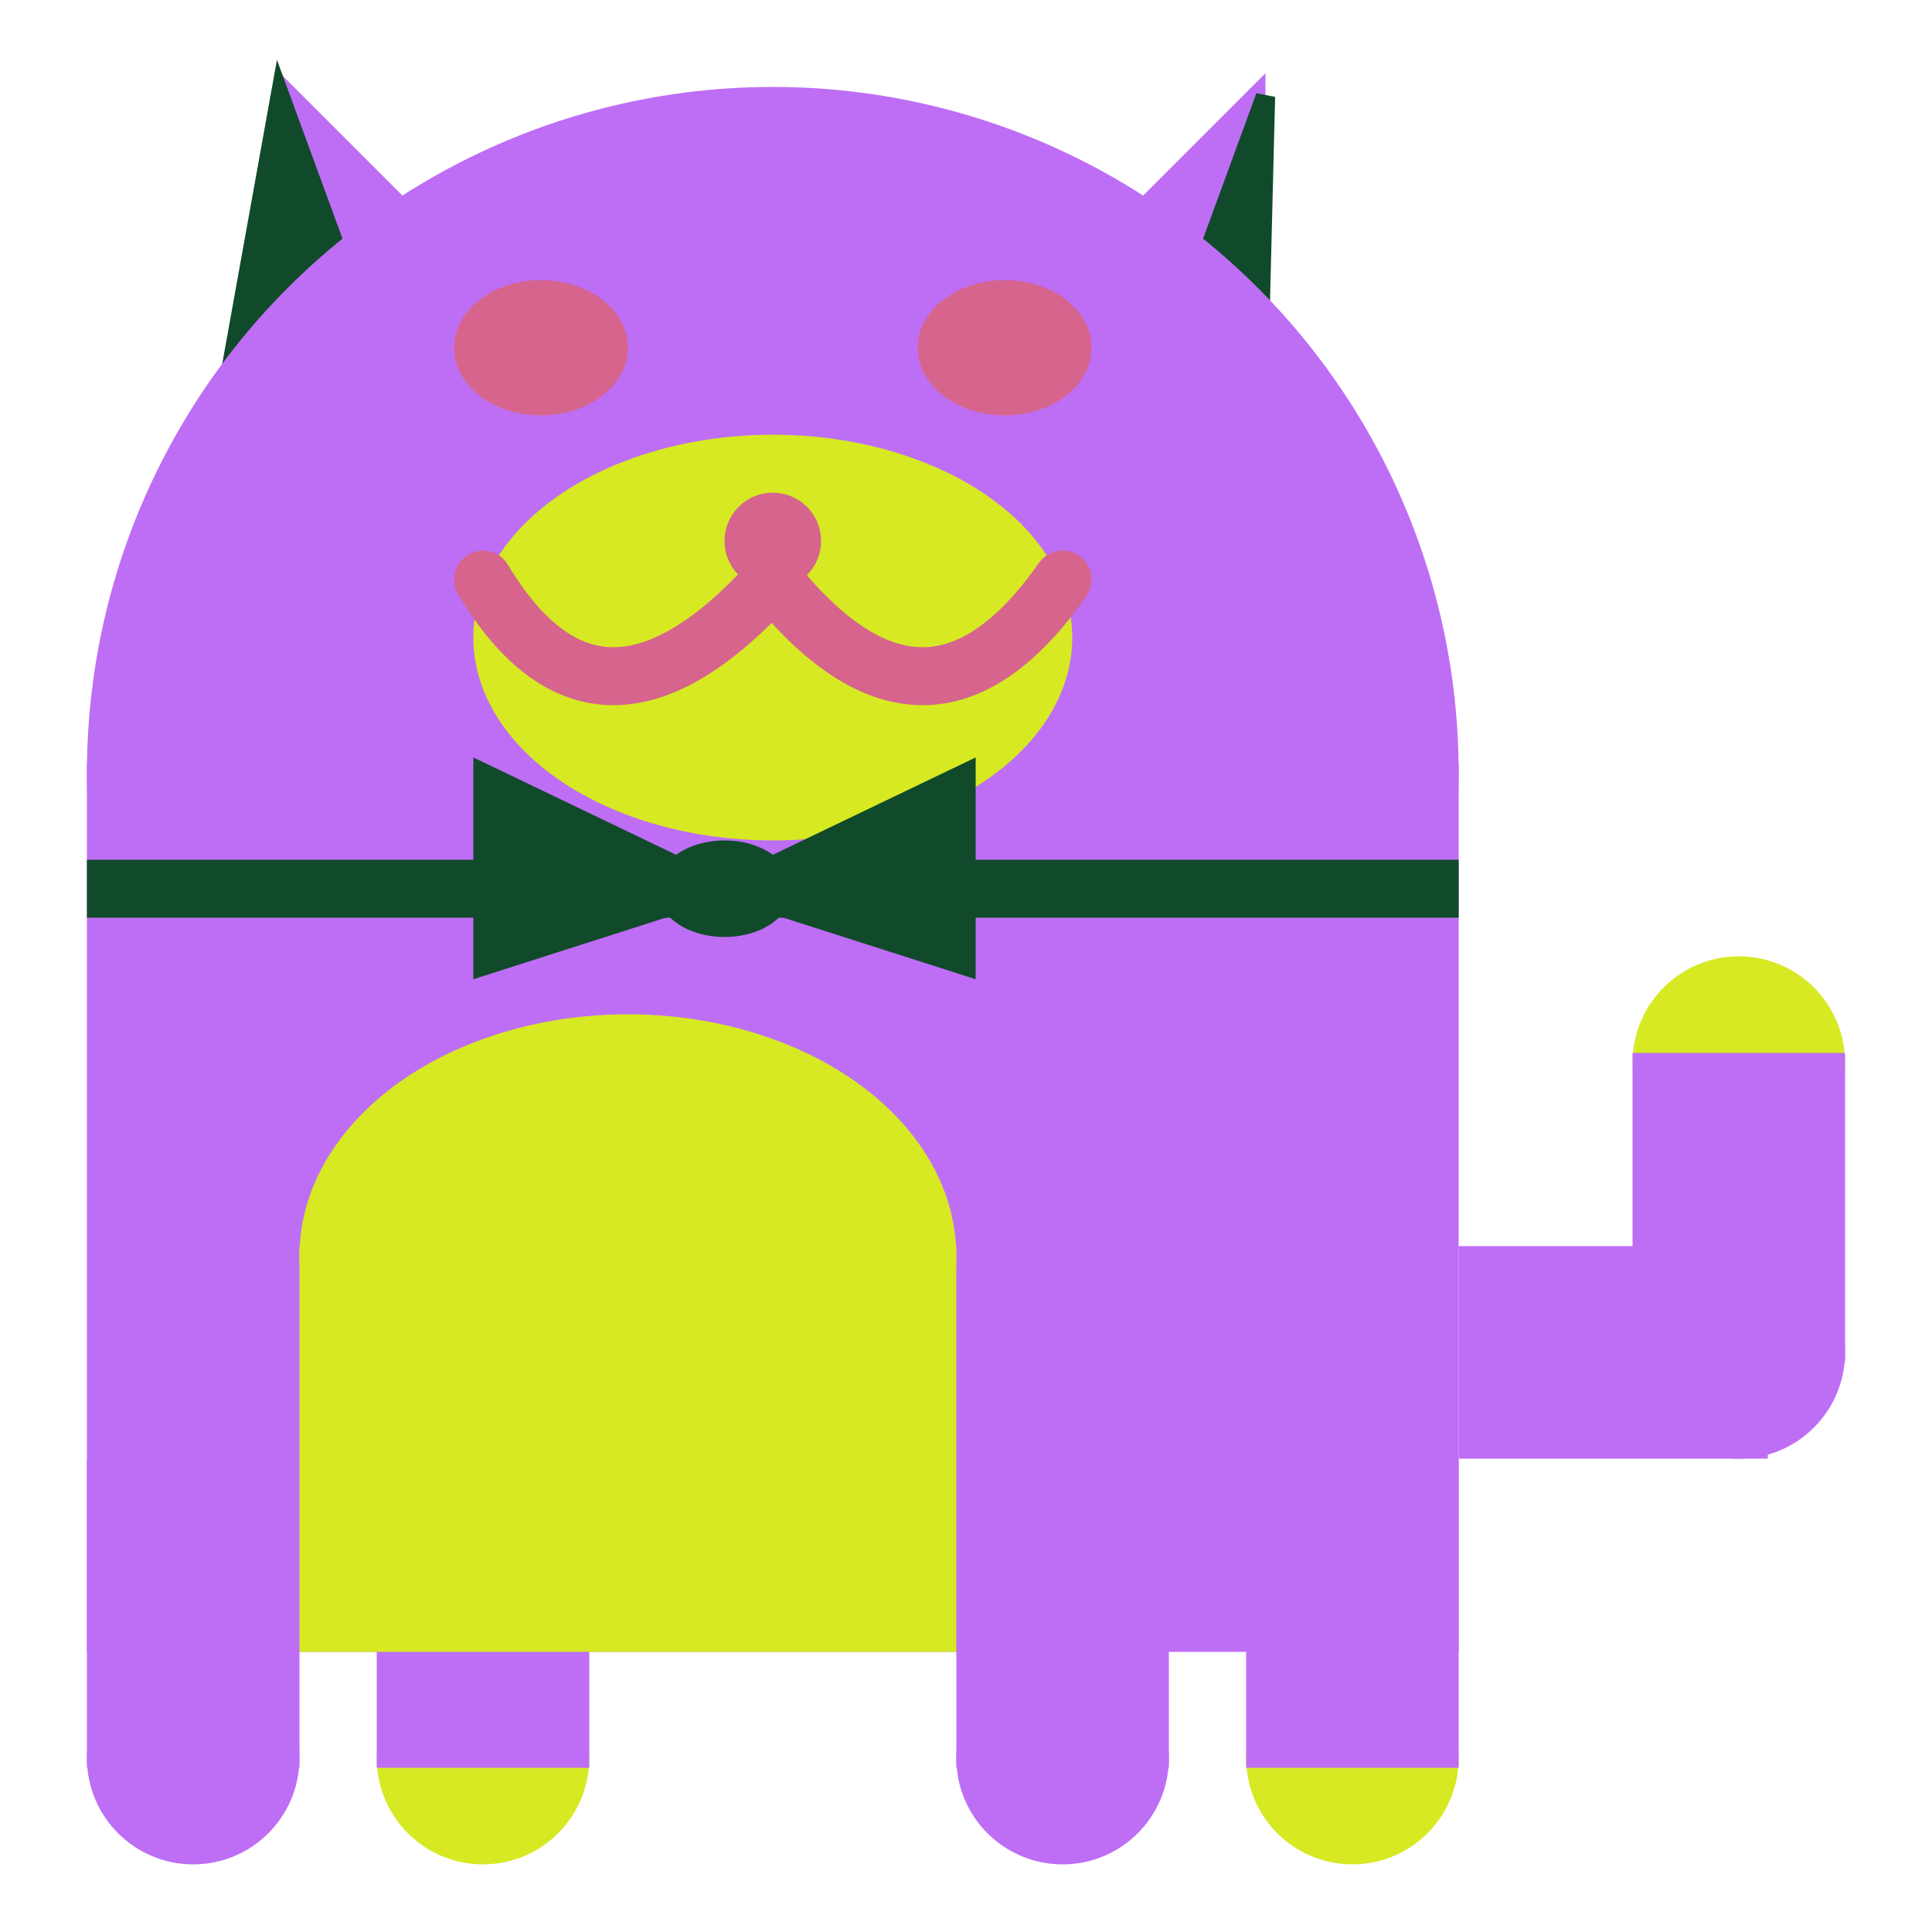 <svg viewBox="0 0 100 100" xmlns="http://www.w3.org/2000/svg">
<polygon points="15,5 25,15 15,25" stroke="rgb(190, 110, 245)" fill="rgb(190, 110, 245)"/>
<polygon points="14.5,5 20,20 10,30" stroke="rgb(16, 74, 42)" fill="rgb(16, 74, 42)"/>
<polygon points="65,5 55,15 65,25" stroke="rgb(190, 110, 245)" fill="rgb(190, 110, 245)"/>
<polygon points="65.5,5 65,25 60,20" stroke="rgb(16, 74, 42)" fill="rgb(16, 74, 42)"/>
<circle cx="40" cy="40" r="35" stroke="rgb(190, 110, 245)" fill="rgb(190, 110, 245)"/>
<rect x="5" y="40" width="70" height="45" stroke="rgb(190, 110, 245)" fill="rgb(190, 110, 245)"/>
<rect x="5" y="45" width="70" height="2" stroke="rgb(16, 74, 42)" fill="rgb(16, 74, 42)"/>
<circle cx="10" cy="91" r="5" stroke="rgb(190, 110, 245)" fill="rgb(190, 110, 245)"/>
<circle cx="25" cy="91" r="5" stroke="rgb(214, 233, 35)" fill="rgb(214, 233, 35)"/>
<circle cx="55" cy="91" r="5" stroke="rgb(190, 110, 245)" fill="rgb(190, 110, 245)"/>
<circle cx="70" cy="91" r="5" stroke="rgb(214, 233, 35)" fill="rgb(214, 233, 35)"/>
<rect x="5" y="76" width="10" height="15" stroke="rgb(190, 110, 245)" fill="rgb(190, 110, 245)"/>
<rect x="20" y="76" width="10" height="15" stroke="rgb(190, 110, 245)" fill="rgb(190, 110, 245)"/>
<rect x="50" y="76" width="10" height="15" stroke="rgb(190, 110, 245)" fill="rgb(190, 110, 245)"/>
<rect x="65" y="76" width="10" height="15" stroke="rgb(190, 110, 245)" fill="rgb(190, 110, 245)"/>
<circle cx="90" cy="55" r="5" stroke="rgb(214, 233, 35)" fill="rgb(214, 233, 35)"/>
<rect x="76" y="65" width="15" height="10" stroke="rgb(190, 110, 245)" fill="rgb(190, 110, 245)"/>
<circle cx="90" cy="70" r="5" stroke="rgb(190, 110, 245)" fill="rgb(190, 110, 245)"/>
<rect x="85" y="55" width="10" height="15" stroke="rgb(190, 110, 245)" fill="rgb(190, 110, 245)"/>
<rect x="16" y="65" width="33" height="20" stroke="rgb(214, 233, 35)" fill="rgb(214, 233, 35)"/>
<ellipse cx="32.5" cy="65" rx="16.5" ry="12" stroke="rgb(214, 233, 35)" fill="rgb(214, 233, 35)" />
<ellipse cx="28" cy="18" rx="4" ry="3" stroke="rgb(214, 100, 141)" fill="rgb(214, 100, 141)" />
<ellipse cx="52" cy="18" rx="4" ry="3" stroke="rgb(214, 100, 141)" fill="rgb(214, 100, 141)" />
<ellipse cx="40" cy="33" rx="15" ry="10" stroke="rgb(214, 233, 35)" fill="rgb(214, 233, 35)" />
<path d="M 40 30 q 8 10 15 0" stroke="rgb(214, 100, 141)" stroke-width="3" fill="none" />
<circle cx="40" cy="28" r="2" stroke="rgb(214, 100, 141)" fill="rgb(214, 100, 141)"/>
<path d="M 25 30 q 6 10 15 0" stroke="rgb(214, 100, 141)" stroke-width="3" fill="none" />
<circle cx="25" cy="30" r="1" stroke="rgb(214, 100, 141)" fill="rgb(214, 100, 141)"/>
<circle cx="55" cy="30" r="1" stroke="rgb(214, 100, 141)" fill="rgb(214, 100, 141)"/>
<polygon points="37.5,46 25,40 25,50" stroke="rgb(16, 74, 42)" fill="rgb(16, 74, 42)"/>
<polygon points="37.5,46 50,40 50,50" stroke="rgb(16, 74, 42)" fill="rgb(16, 74, 42)"/>
<ellipse cx="37.5" cy="46" rx="3" ry="2" stroke="rgb(16, 74, 42)" fill="rgb(16, 74, 42)" />
</svg>